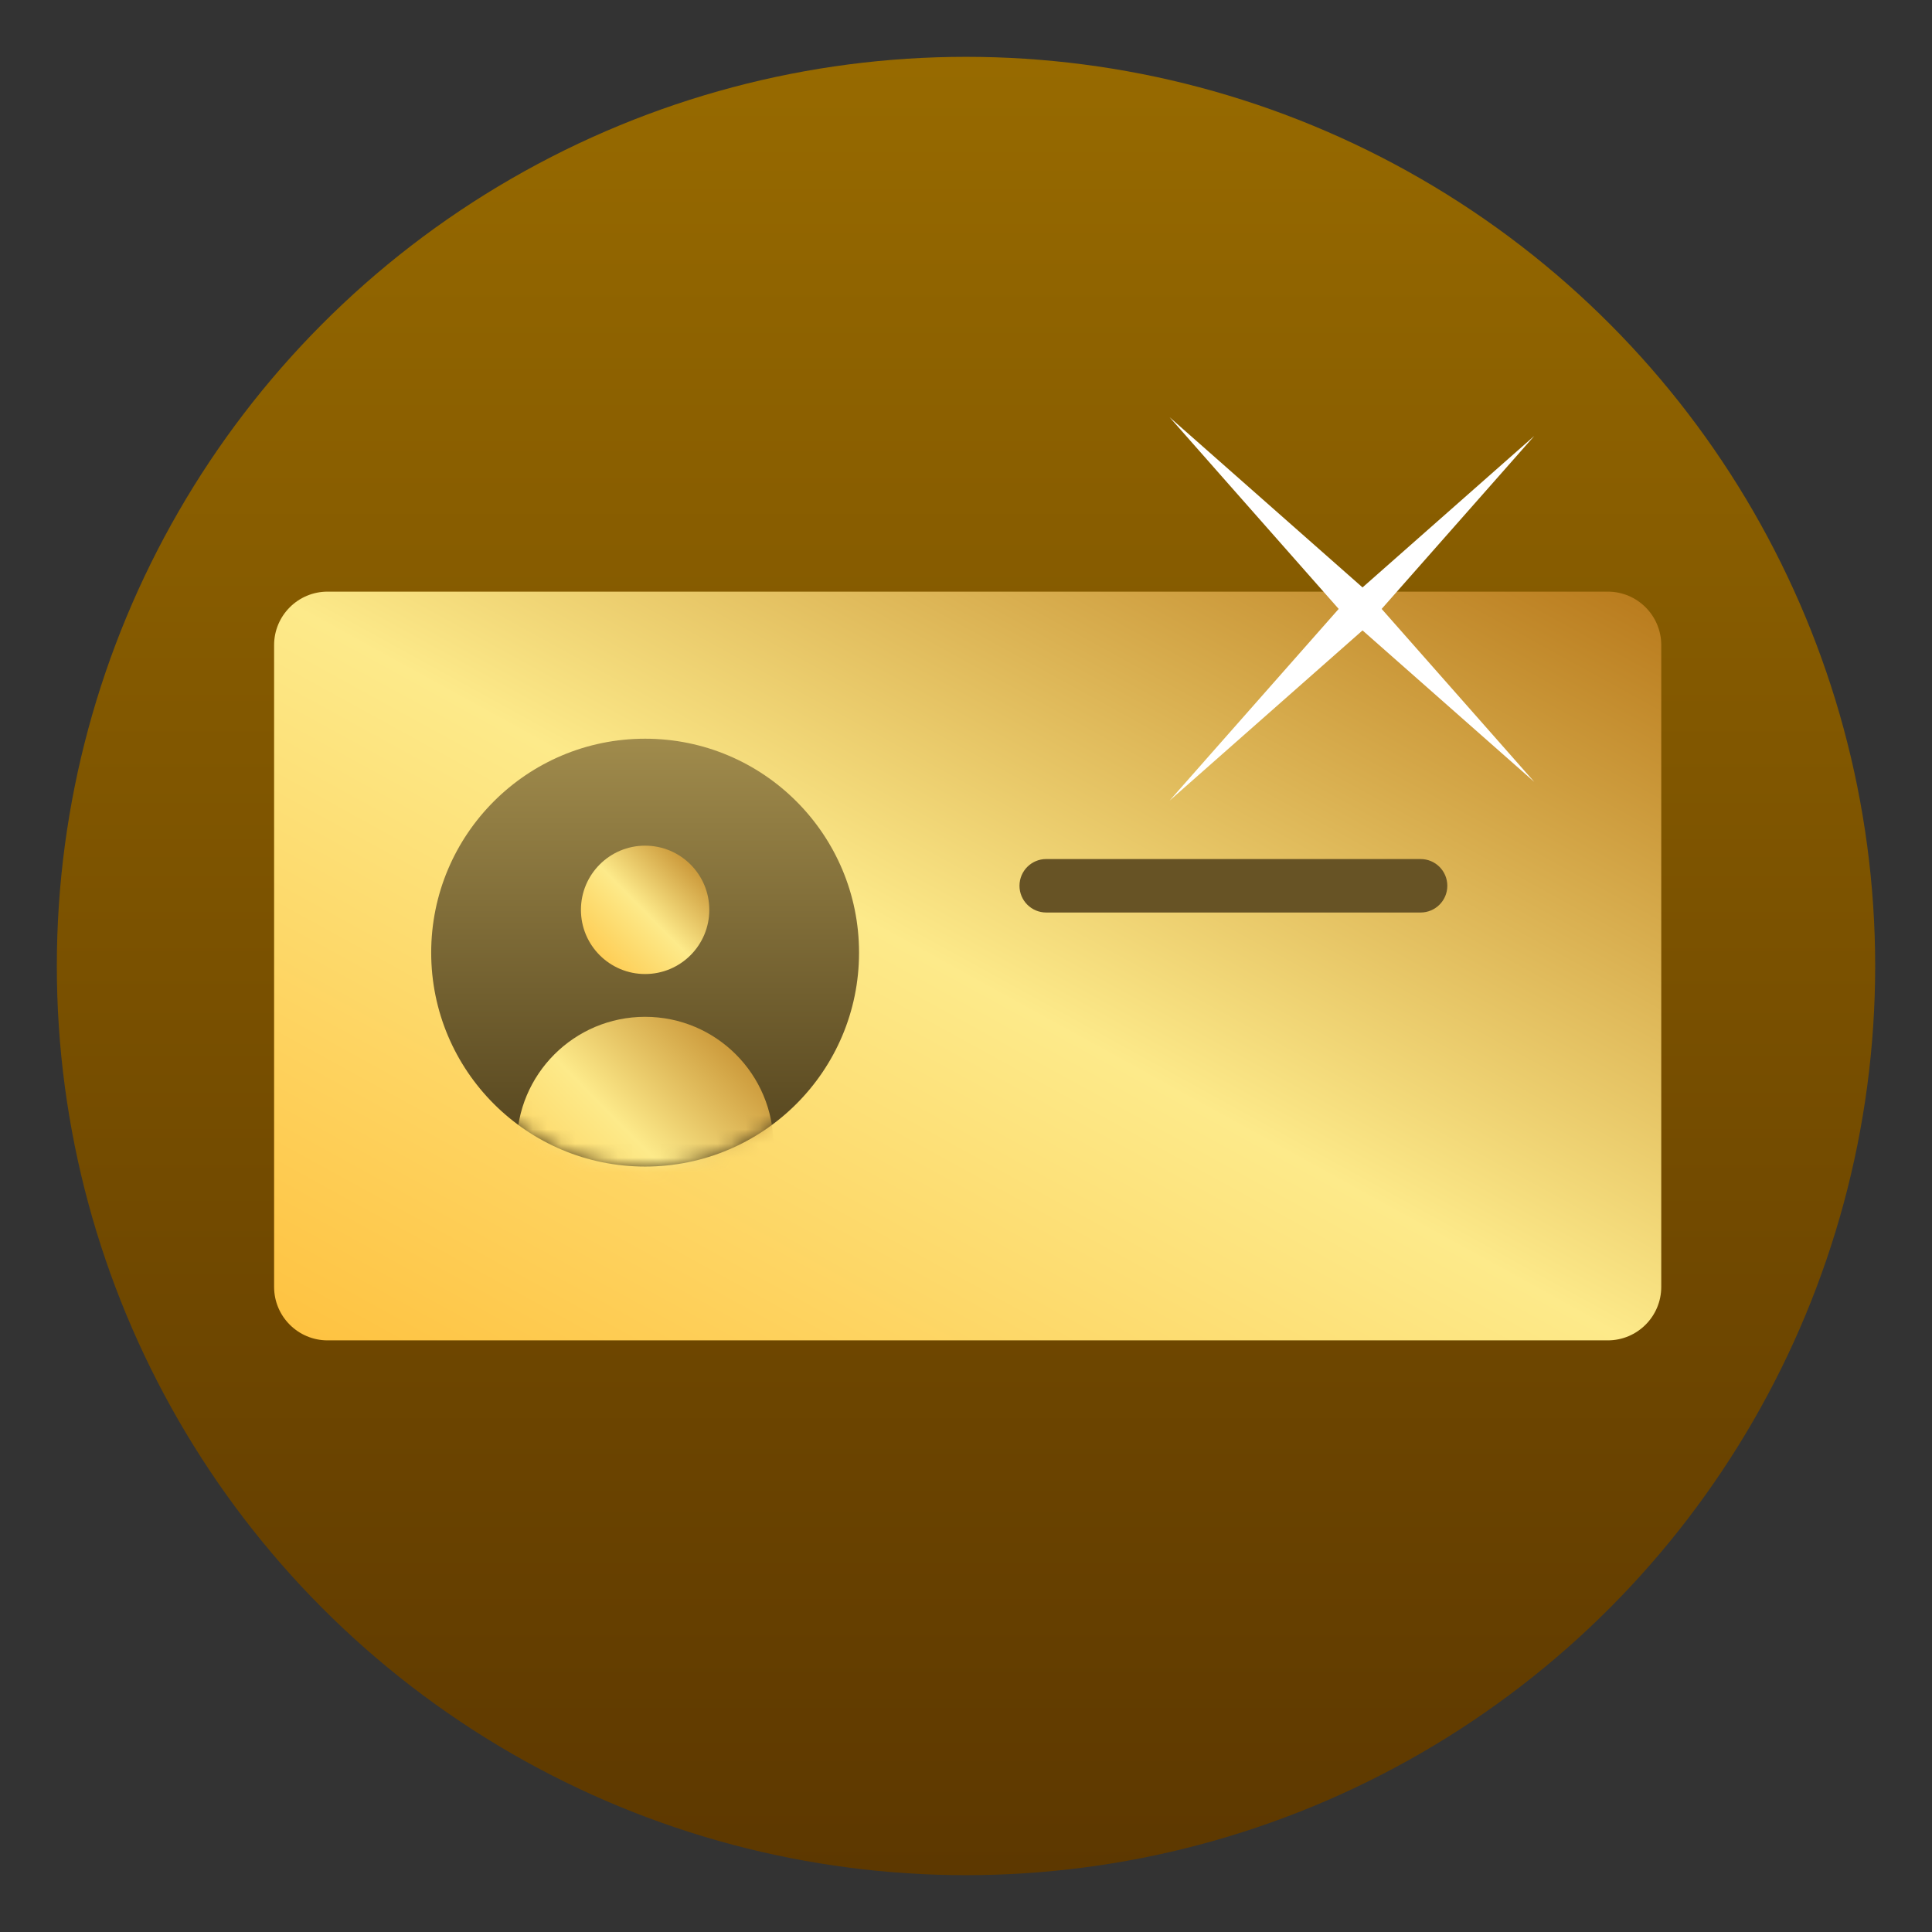 <?xml version="1.0" encoding="UTF-8"?>
<svg width="136px" height="136px" viewBox="0 0 136 136" version="1.1" xmlns="http://www.w3.org/2000/svg" xmlns:xlink="http://www.w3.org/1999/xlink">
    <rect x="0" y="0" width="136" height="136" fill="#333333" stroke="none"/>
    <!-- Generator: Sketch 52.5 (67469) - http://www.bohemiancoding.com/sketch -->
    <title>Gold caller ID &amp; more</title>
    <desc>Created with Sketch.</desc>
    <defs>
        <linearGradient x1="50%" y1="0%" x2="50%" y2="100%" id="linearGradient-1">
            <stop stop-color="#976A00" offset="0%"></stop>
            <stop stop-color="#5D3800" offset="100%"></stop>
        </linearGradient>
        <circle id="path-2" cx="64" cy="64" r="64"></circle>
        <linearGradient x1="-0.49%" y1="99.51%" x2="99.51%" y2="0.49%" id="linearGradient-4">
            <stop stop-color="#FEC240" offset="0%"></stop>
            <stop stop-color="#FDEA8A" offset="49.458%"></stop>
            <stop stop-color="#B97B1D" offset="100%"></stop>
        </linearGradient>
        <path d="M19.06,37.647 L109.176,37.647 C111.256,37.647 112.941,39.333 112.941,41.412 L112.941,64 L112.941,86.588 C112.941,88.667 111.256,90.353 109.176,90.353 L19.06,90.353 C16.981,90.353 15.295,88.667 15.295,86.588 L15.295,64 L15.295,41.412 C15.295,39.333 16.981,37.647 19.06,37.647 Z" id="path-5"></path>
        <linearGradient x1="50%" y1="0%" x2="50%" y2="100%" id="linearGradient-7">
            <stop stop-color="#A08B4C" offset="0%"></stop>
            <stop stop-color="#52421C" offset="100%"></stop>
        </linearGradient>
        <circle id="path-8" cx="41.412" cy="63.059" r="15.059"></circle>
    </defs>
    <g id="Gold-caller-ID-&amp;-more" stroke="none" stroke-width="1" fill="none" fill-rule="evenodd">
        <g id="Group-18" transform="translate(4, 4)">
            <g id="Group-16">
                <mask id="mask-3" fill="white">
                    <use xlink:href="#path-2"></use>
                </mask>
                <use id="Oval-6" fill="url(#linearGradient-1)" xlink:href="#path-2"></use>
                <mask id="mask-6" fill="white">
                    <use xlink:href="#path-5"></use>
                </mask>
                <use id="Mask" fill="url(#linearGradient-4)" xlink:href="#path-5"></use>
                <path d="M69.647,56.471 L96,56.471 C97.04,56.471 97.882,57.313 97.882,58.353 L97.882,58.353 C97.882,59.393 97.04,60.235 96,60.235 L69.647,60.235 C68.607,60.235 67.765,59.393 67.765,58.353 L67.765,58.353 C67.765,57.313 68.607,56.471 69.647,56.471 Z" id="Rectangle" fill="#675325" mask="url(#mask-6)"></path>
                <rect id="Rectangle" fill-opacity="0.5" fill="#675325" mask="url(#mask-6)" x="67.765" y="67.765" width="22.588" height="3.765" rx="1.882"></rect>
                <mask id="mask-9" fill="white">
                    <use xlink:href="#path-8"></use>
                </mask>
                <use id="Mask" fill="url(#linearGradient-7)" xlink:href="#path-8"></use>
                <circle id="Oval-10" fill="url(#linearGradient-4)" mask="url(#mask-9)" cx="41.412" cy="60.047" r="4.518"></circle>
                <circle id="Oval-10" fill="url(#linearGradient-4)" mask="url(#mask-9)" cx="41.412" cy="76.612" r="9.035"></circle>
                <g id="Group-13" mask="url(#mask-9)" fill="#FFFFFF">
                    <g transform="translate(96, 40) rotate(-315) translate(-96, -40) translate(76.8, 19.2)" id="Combined-Shape">
                        <path d="M19.103,21.167 L17.967,39.322 L16.831,21.167 L17.967,3.012 L19.103,21.167 Z" transform="translate(18.902, 21.167) rotate(-270) translate(-18.902, -21.167) "></path>
                        <path d="M19.103,21.167 L17.967,39.322 L16.831,21.167 L17.967,3.012 L19.103,21.167 Z" transform="translate(18.902, 21.167) rotate(-180) translate(-18.902, -21.167) "></path>
                    </g>
                </g>
            </g>
            <g id="Group-17" transform="translate(90.422, 38.754) rotate(-315) translate(-90.422, -38.754) translate(71.922, 19.754)" fill="#FFFFFF">
                <path d="M18.837,19.02 L17.7,37.175 L16.564,19.02 L17.7,0.865 L18.837,19.02 Z" id="Combined-Shape" transform="translate(18.635, 19.02) rotate(-270) translate(-18.635, -19.02) "></path>
                <path d="M18.837,19.02 L17.7,37.175 L16.564,19.02 L17.7,0.865 L18.837,19.02 Z" id="Combined-Shape" transform="translate(18.635, 19.02) rotate(-180) translate(-18.635, -19.02) "></path>
            </g>
        </g>
    </g>
</svg>